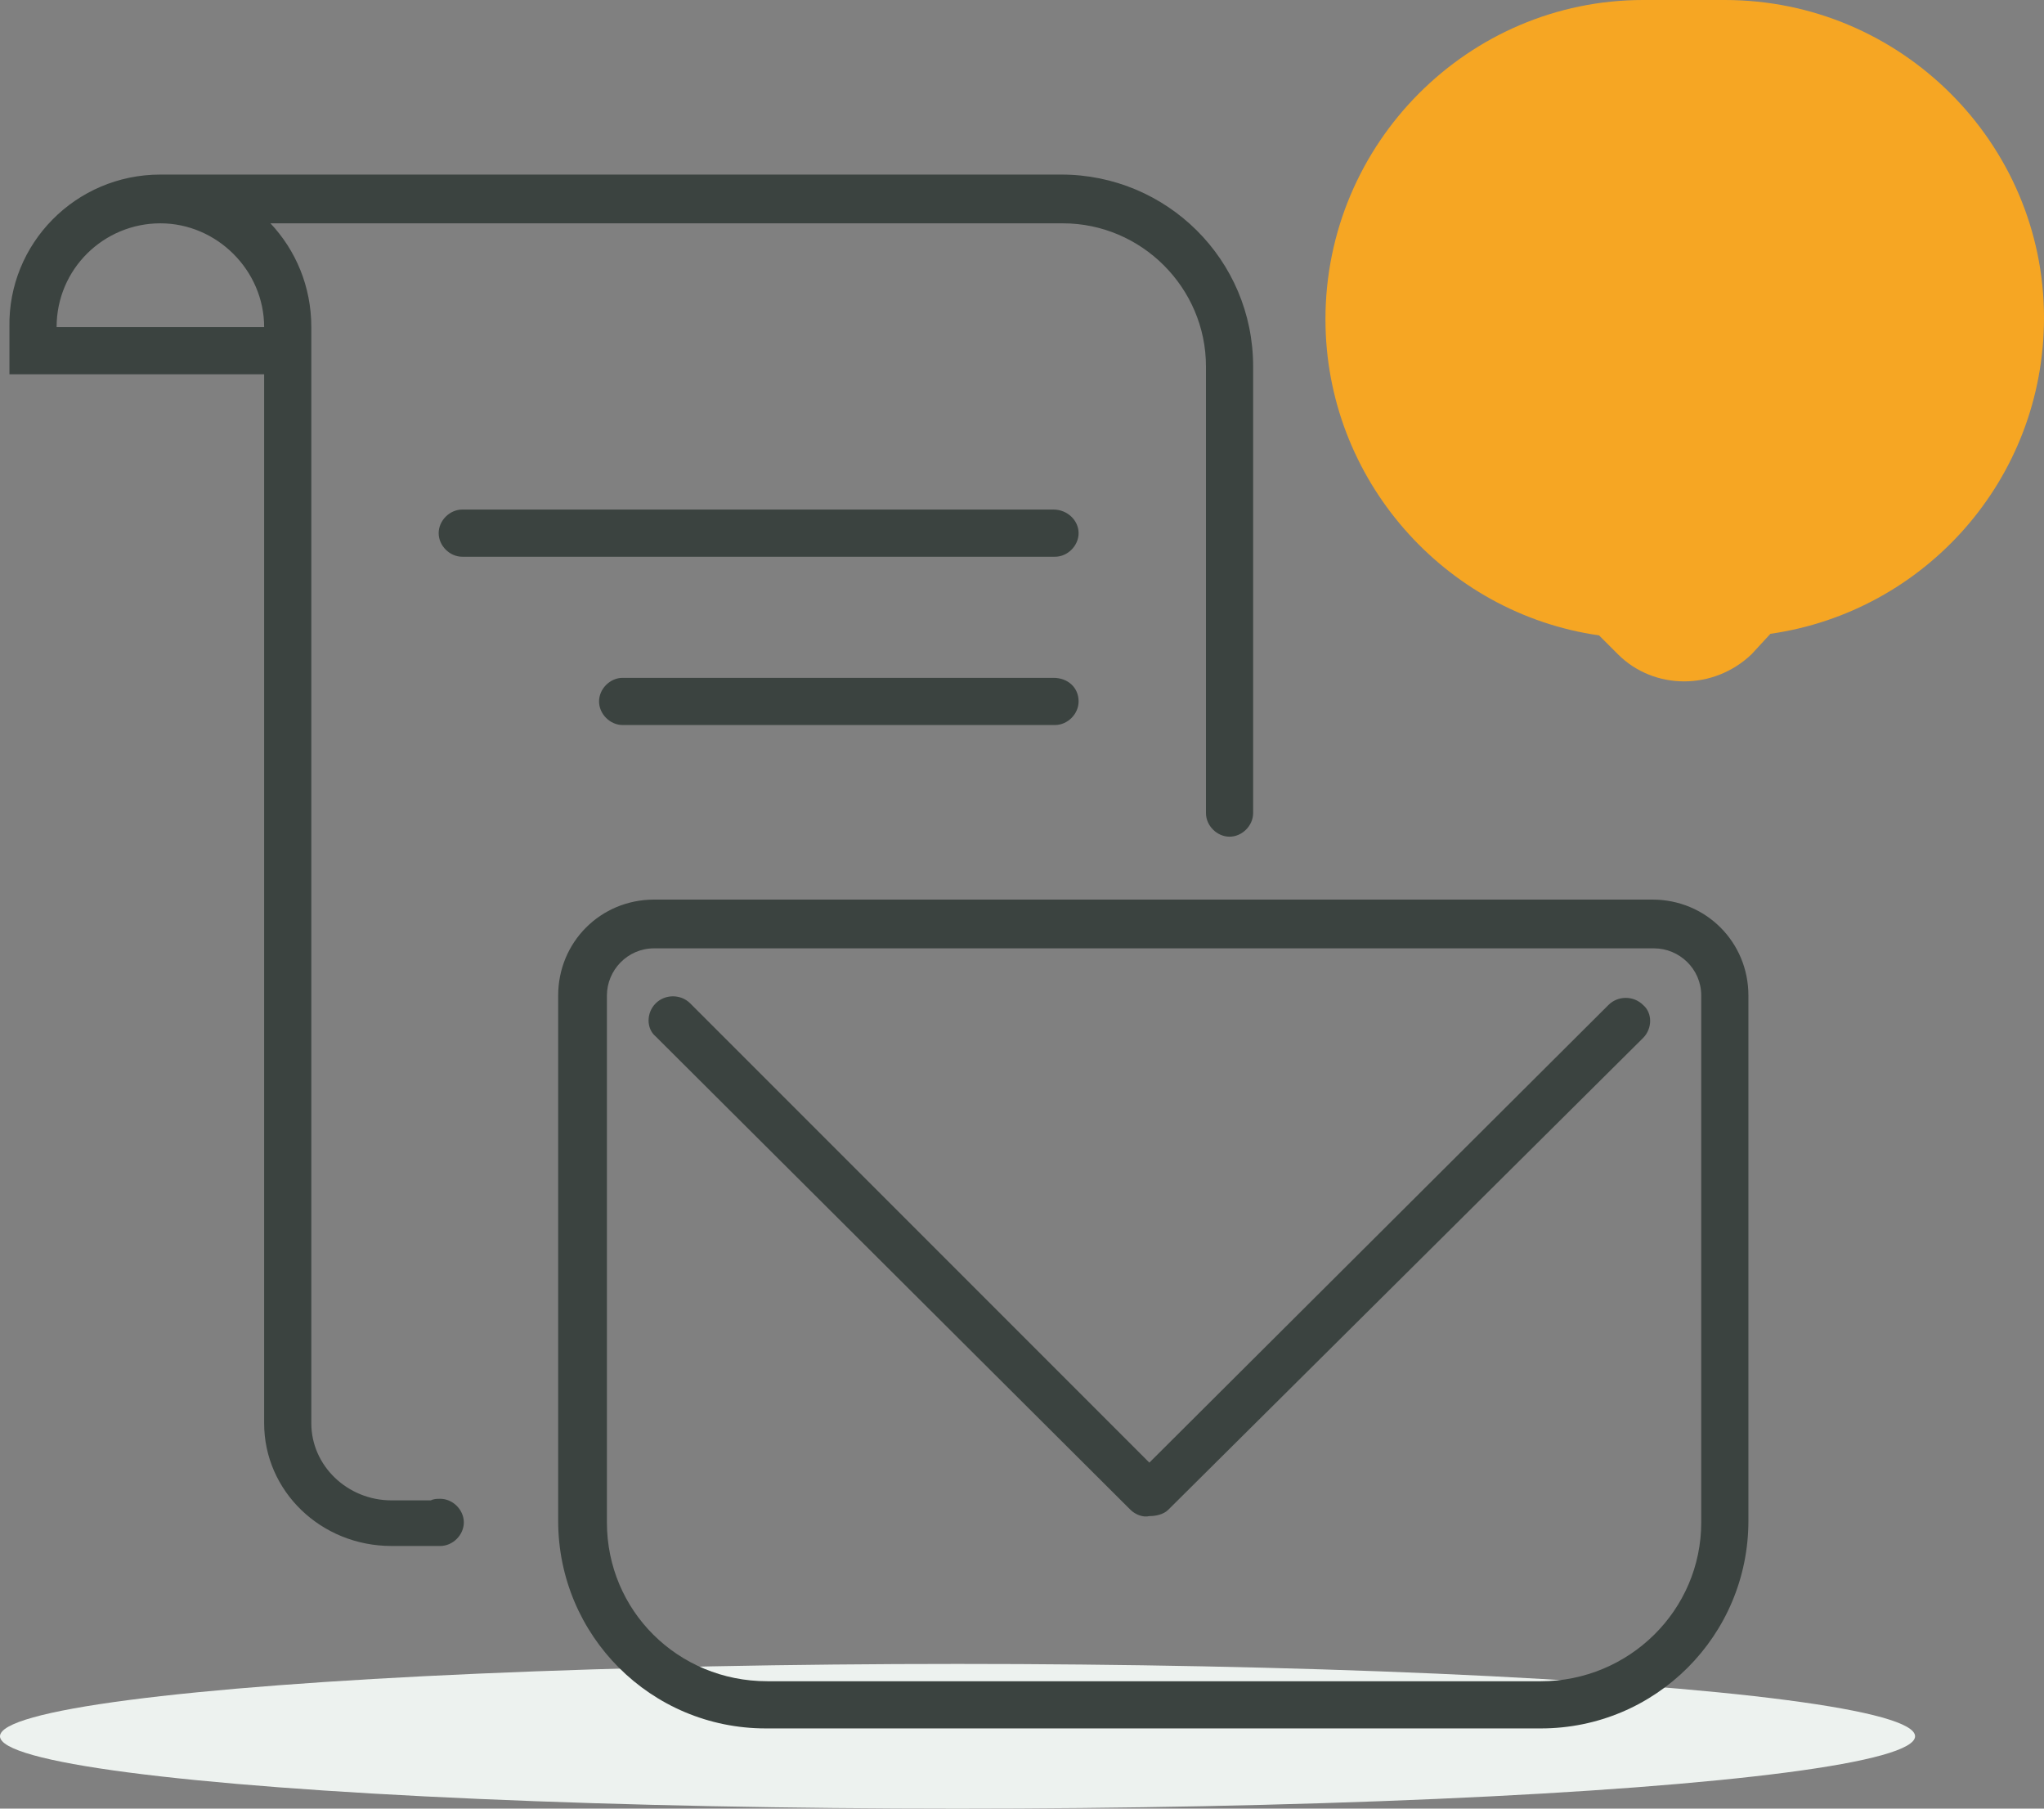 <?xml version="1.0" encoding="utf-8"?>
<!-- Generator: Adobe Illustrator 20.1.0, SVG Export Plug-In . SVG Version: 6.00 Build 0)  -->
<svg version="1.1" id="Layer_1" xmlns="http://www.w3.org/2000/svg" xmlns:xlink="http://www.w3.org/1999/xlink" x="0px" y="0px"
	 viewBox="0 0 130 115" style="enable-background:new 0 0 130 115;" xml:space="preserve">
<rect x="0" y="0" width="130" height="115" fill="#808080" stroke="none"/>
<style type="text/css">
	.st0{fill:#EDF2EF;}
	.st1{fill:#3B4340;}
	.st2{fill:#F6A623;}
</style>
<title>:D</title>
<desc>Created with Sketch.</desc>
<g id="Page-1">
	<g id="Contact" transform="translate(-370, -232)">
		<g id=":D" transform="translate(370, 232)">
			<ellipse id="shadow" class="st0" cx="60.9" cy="110.4" rx="60.9" ry="4.6"/>
			<path id="Shape" class="st1" d="M73.1,93L43.9,63.8c-0.6-0.6-1.6-0.6-2.2,0c-0.6,0.6-0.6,1.6,0,2.1l30.2,30.1
				c0.3,0.3,0.8,0.5,1.2,0.4c0.4,0,0.9-0.1,1.2-0.4L104.5,66c0.6-0.6,0.6-1.6,0-2.1c-0.6-0.6-1.6-0.6-2.2,0L73.1,93L73.1,93z
				 M35.5,63.3c0-3.4,2.7-6.1,6.1-6.1h63.5c3.4,0,6.1,2.7,6.1,6.1v33.4c0,7.3-5.9,13.2-13.2,13.2H48.7c-7.3,0-13.2-5.9-13.2-13.2
				V63.3L35.5,63.3z M38.6,96.8c0,5.6,4.5,10.1,10.2,10.1H98c5.6,0,10.2-4.5,10.2-10.1V63.3c0-1.7-1.4-3-3-3H41.6c-1.7,0-3,1.4-3,3
				V96.8L38.6,96.8z M10.2,11.1h3h31.7h22.6c6.7,0,12.2,5.4,12.2,12.2v28.4c0,0.8-0.7,1.5-1.5,1.5s-1.5-0.7-1.5-1.5l0,0V23.3
				c0-5-4.1-9.1-9.1-9.1H44.9H17.2c1.6,1.7,2.6,4,2.6,6.6v3h-3H3.6h-3v-3C0.5,15.5,4.8,11.1,10.2,11.1L10.2,11.1L10.2,11.1z
				 M24.9,98.3c-4.5,0-8.1-3.5-8.1-7.8v-2.7v-64h3v64v2.7c0,2.7,2.3,4.9,5.1,4.9h2.5c0.2-0.1,0.4-0.1,0.6-0.1c0.8,0,1.5,0.7,1.5,1.5
				c0,0.8-0.7,1.5-1.5,1.5H24.9z M68.6,44.6c0,0.8-0.7,1.5-1.5,1.5H39.6c-0.8,0-1.5-0.7-1.5-1.5c0-0.8,0.7-1.5,1.5-1.5H67
				C67.9,43.1,68.6,43.7,68.6,44.6L68.6,44.6z M68.6,33.9c0,0.8-0.7,1.5-1.5,1.5H29.4c-0.8,0-1.5-0.7-1.5-1.5c0-0.8,0.7-1.5,1.5-1.5
				H67C67.9,32.4,68.6,33.1,68.6,33.9L68.6,33.9z M3.6,20.8h13.2c0-3.6-3-6.6-6.6-6.6S3.6,17.1,3.6,20.8L3.6,20.8z"/>
			<path id="Rectangle-20" class="st2" d="M112.6,40.3c9.8-1.4,17.4-9.8,17.4-20.1C130,9.1,120.9,0,109.7,0h-5.2
				C93.4,0,84.3,9.1,84.3,20.3c0,10.2,7.6,18.7,17.4,20.1l1.2,1.2c2.3,2.3,6.1,2.3,8.5,0L112.6,40.3z M117.3,22.8
				c1.4,0,2.5-1.1,2.5-2.5c0-1.4-1.1-2.5-2.5-2.5s-2.5,1.1-2.5,2.5C114.8,21.7,115.9,22.8,117.3,22.8z M107.1,22.8
				c1.4,0,2.5-1.1,2.5-2.5c0-1.4-1.1-2.5-2.5-2.5s-2.5,1.1-2.5,2.5C104.6,21.7,105.7,22.8,107.1,22.8z M97,22.8
				c1.4,0,2.5-1.1,2.5-2.5c0-1.4-1.1-2.5-2.5-2.5s-2.5,1.1-2.5,2.5C94.5,21.7,95.6,22.8,97,22.8z"/>
		</g>
	</g>
</g>
</svg>
